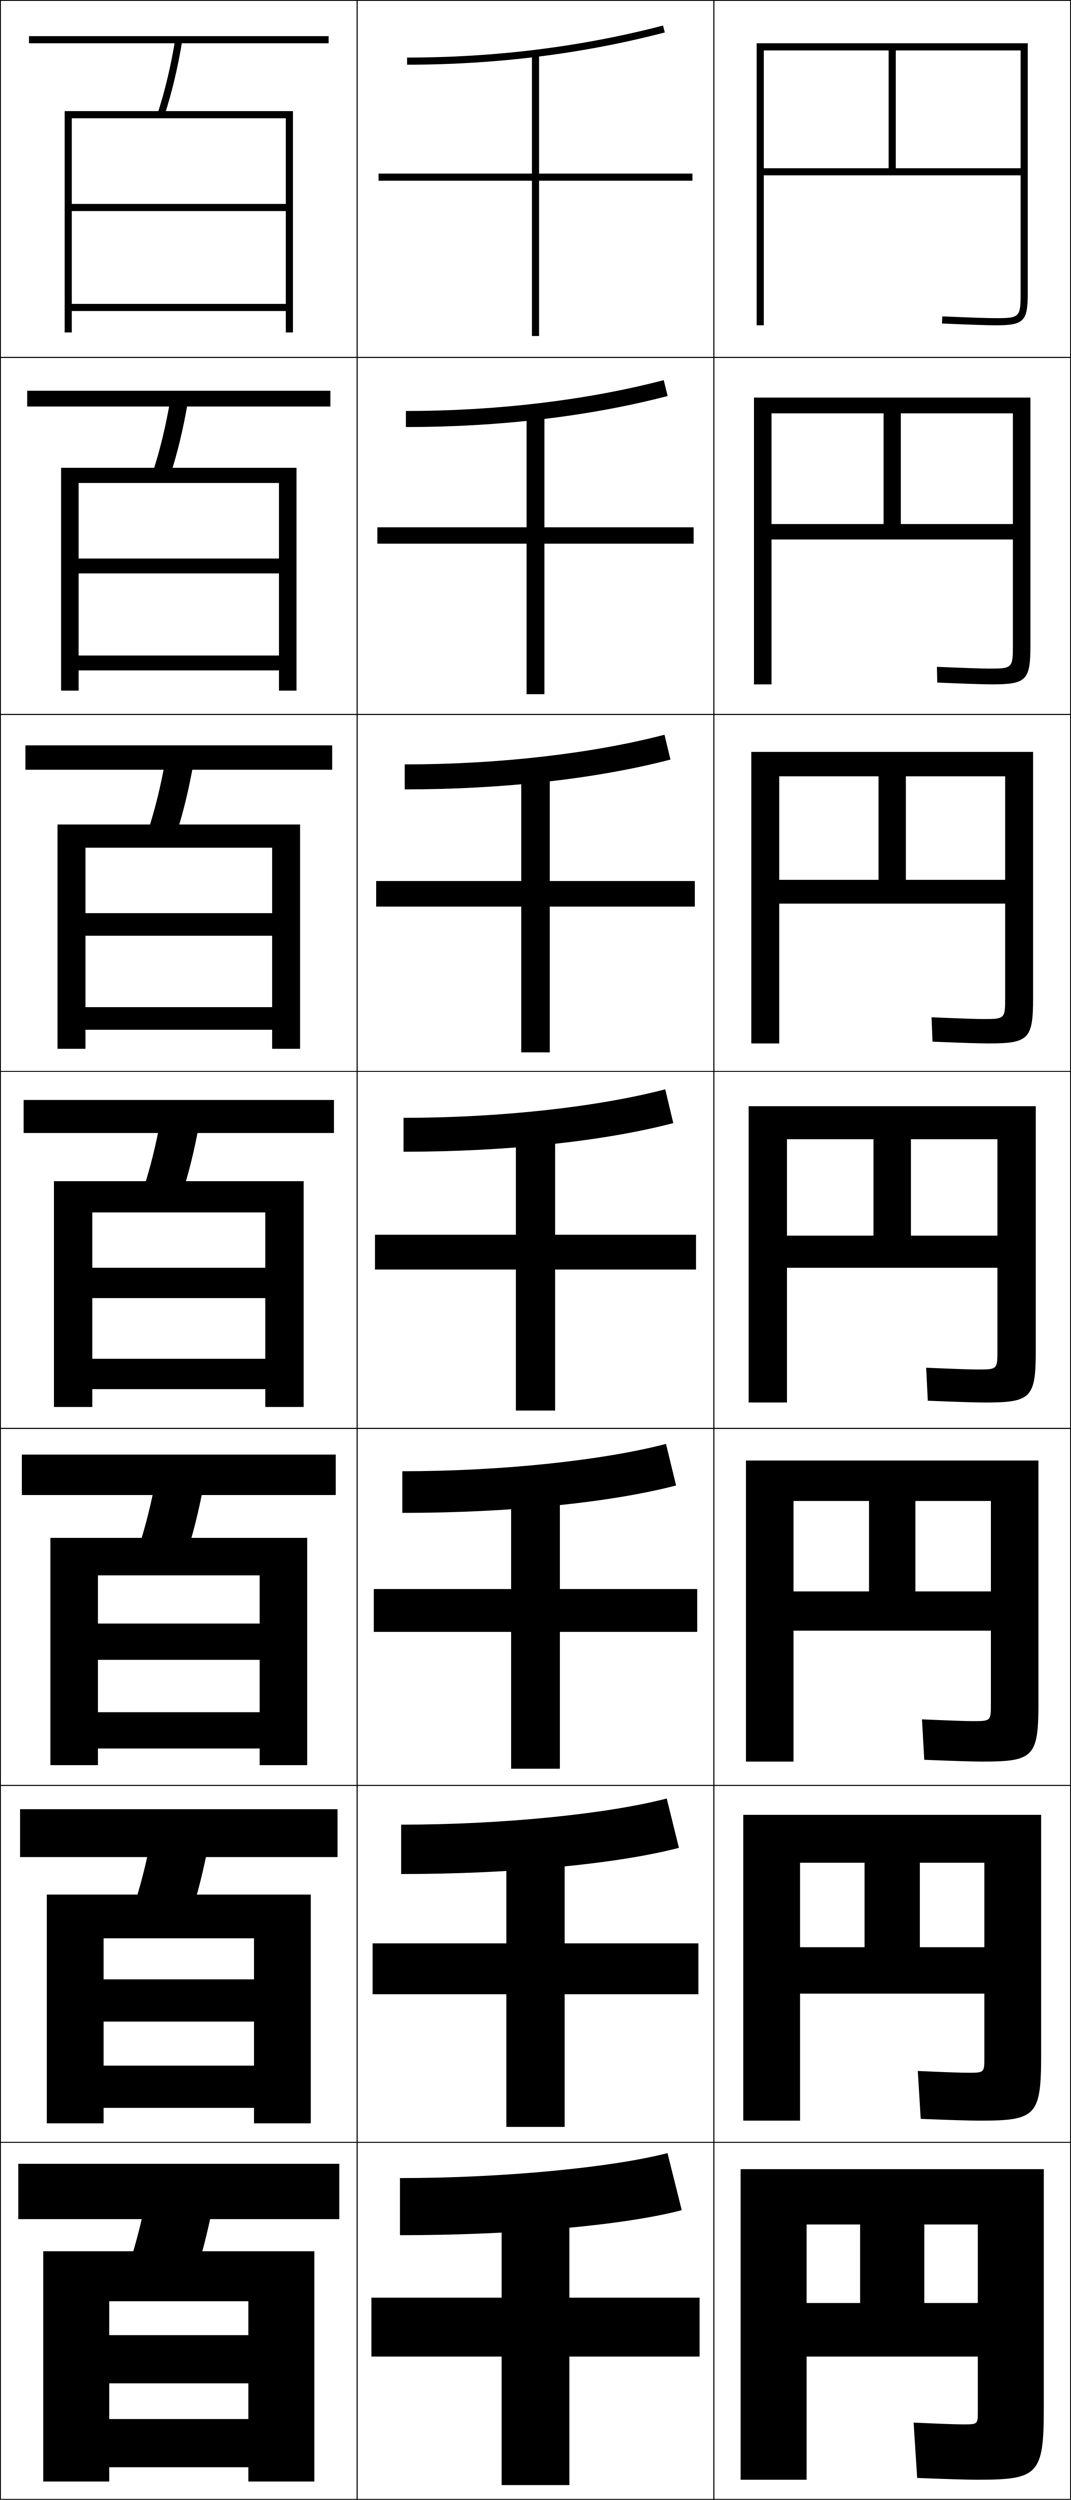<?xml version="1.0" encoding="utf-8"?>
<!-- Generator: Adobe Illustrator 11 Build 225, SVG Export Plug-In . SVG Version: 6.0.0 Build 78)  -->
<!DOCTYPE svg PUBLIC "-//W3C//DTD SVG 1.0//EN"    "http://www.w3.org/TR/2001/REC-SVG-20010904/DTD/svg10.dtd">
<svg  xmlns="http://www.w3.org/2000/svg" xmlns:xlink="http://www.w3.org/1999/xlink" xmlns:a="http://ns.adobe.com/AdobeSVGViewerExtensions/3.0/"
	 width="300.25" height="700.25" viewBox="0 0 300.25 700.25" overflow="visible" enable-background="new 0 0 300.25 700.25"
	 xml:space="preserve">
		<g id="glyphs">
			<g>
				<rect x="0.125" y="0.125" fill="none" stroke="#000000" stroke-width="0.25" width="100" height="100"/> 
				<rect x="100.125" y="0.125" fill="none" stroke="#000000" stroke-width="0.25" width="100" height="100"/> 
				<rect x="200.125" y="0.125" fill="none" stroke="#000000" stroke-width="0.25" width="100" height="100"/> 
				<rect x="0.125" y="100.125" fill="none" stroke="#000000" stroke-width="0.25" width="100" height="100"/> 
				<rect x="100.125" y="100.125" fill="none" stroke="#000000" stroke-width="0.25" width="100" height="100"/> 
				<rect x="200.125" y="100.125" fill="none" stroke="#000000" stroke-width="0.25" width="100" height="100"/> 
				<rect x="0.125" y="200.125" fill="none" stroke="#000000" stroke-width="0.25" width="100" height="100"/> 
				<rect x="100.125" y="200.125" fill="none" stroke="#000000" stroke-width="0.25" width="100" height="100"/> 
				<rect x="200.125" y="200.125" fill="none" stroke="#000000" stroke-width="0.25" width="100" height="100"/> 
				<rect x="0.125" y="300.125" fill="none" stroke="#000000" stroke-width="0.25" width="100" height="100"/> 
				<rect x="100.125" y="300.125" fill="none" stroke="#000000" stroke-width="0.25" width="100" height="100"/> 
				<rect x="200.125" y="300.125" fill="none" stroke="#000000" stroke-width="0.25" width="100" height="100"/> 
				<rect x="0.125" y="400.125" fill="none" stroke="#000000" stroke-width="0.25" width="100" height="100"/> 
				<rect x="100.125" y="400.125" fill="none" stroke="#000000" stroke-width="0.25" width="100" height="100"/> 
				<rect x="200.125" y="400.125" fill="none" stroke="#000000" stroke-width="0.25" width="100" height="100"/> 
				<rect x="0.125" y="500.125" fill="none" stroke="#000000" stroke-width="0.25" width="100" height="100"/> 
				<rect x="100.125" y="500.125" fill="none" stroke="#000000" stroke-width="0.25" width="100" height="100"/> 
				<rect x="200.125" y="500.125" fill="none" stroke="#000000" stroke-width="0.25" width="100" height="100"/> 
				<rect x="0.125" y="600.125" fill="none" stroke="#000000" stroke-width="0.25" width="100" height="100"/> 
				<rect x="100.125" y="600.125" fill="none" stroke="#000000" stroke-width="0.25" width="100" height="100"/> 
				<rect x="200.125" y="600.125" fill="none" stroke="#000000" stroke-width="0.25" width="100" height="100"/> 
			</g>
			<g>
				<polygon points="80.125,57.125 20.125,57.125 20.125,59.125 80.125,59.125 80.125,85.125 20.125,85.125 20.125,87.125 
					80.125,87.125 80.125,93.125 82.125,93.125 82.125,31.125 18.125,31.125 18.125,93.125 20.125,93.125 20.125,33.125 
					80.125,33.125 "/>
				<polygon points="17.125,131.041 17.125,193.458 22.042,193.458 22.042,135.292 
					78.208,135.292 78.208,156.458 22.042,156.458 22.042,160.625 78.208,160.625 
					78.208,183.625 22.042,183.625 22.042,187.792 78.208,187.792 78.208,193.458 
					83.125,193.458 83.125,131.041 "/>
				<polygon points="16.125,230.958 16.125,293.792 23.958,293.792 23.958,237.458 76.292,237.458 
					76.292,255.792 23.958,255.792 23.958,262.125 76.292,262.125 76.292,282.125 23.958,282.125 
					23.958,288.458 76.292,288.458 76.292,293.792 84.125,293.792 84.125,230.958 "/>
				<polygon points="15.125,330.875 15.125,394.125 25.875,394.125 25.875,339.625 74.375,339.625 74.375,355.125 25.875,355.125 
					25.875,363.625 74.375,363.625 74.375,380.625 25.875,380.625 25.875,389.125 74.375,389.125 74.375,394.125 85.125,394.125 
					85.125,330.875 "/>
				<polygon points="14.125,430.791 14.125,494.458 27.458,494.458 27.458,441.292 
					72.791,441.292 72.791,454.791 27.458,454.791 27.458,464.958 72.791,464.958 
					72.791,479.625 27.458,479.625 27.458,489.792 72.791,489.792 72.791,494.458 
					86.125,494.458 86.125,430.791 "/>
				<polygon points="13.125,530.708 13.125,594.792 29.042,594.792 29.042,542.958 71.208,542.958 
					71.208,554.458 29.042,554.458 29.042,566.292 71.208,566.292 71.208,578.625 
					29.042,578.625 29.042,590.458 71.208,590.458 71.208,594.792 87.125,594.792 
					87.125,530.708 "/>
				<polygon points="69.625,654.125 30.625,654.125 30.625,667.625 69.625,667.625 69.625,677.625 30.625,677.625 30.625,691.125 
					69.625,691.125 69.625,695.125 88.125,695.125 88.125,630.625 12.125,630.625 12.125,695.125 30.625,695.125 30.625,644.625 
					69.625,644.625 "/>
			</g>
			<g>
				<g>
					<rect x="8.125" y="10.125" width="84" height="2"/> 
					<path d="M44.175,31.814l1.9,0.621c2.101-6.42,3.748-13.337,5.036-21.147
						l-1.973-0.326C47.866,18.671,46.243,25.492,44.175,31.814z"/>
				</g>
				<g>
					<rect x="7.625" y="109.458" width="85" height="4.417"/> 
					<path d="M42.833,132.283l4.833,1.018c2.073-6.334,3.719-13.159,5.03-20.873
						l-4.894-0.771C46.504,119.285,44.878,126.029,42.833,132.283z"/>
				</g>
				<g>
					<rect x="7.125" y="208.792" width="86" height="6.833"/> 
					<path d="M41.492,232.751l7.767,1.414c2.045-6.249,3.689-12.979,5.024-20.598
						l-7.815-1.217C45.143,219.901,43.515,226.567,41.492,232.751z"/>
				</g>
				<g>
					<rect x="6.625" y="308.125" width="87" height="9.25"/> 
					<path d="M45.132,313.044c-1.351,7.472-2.981,14.061-4.981,20.176l10.699,1.811
						c2.018-6.163,3.66-12.801,5.019-20.323L45.132,313.044z"/>
				</g>
				<g>
					<rect x="6.125" y="407.458" width="88" height="11.333"/> 
					<path d="M52.107,435.895c1.99-6.077,3.631-12.622,5.013-20.049l-13.324-2.108
						c-1.377,7.393-3.01,13.904-4.988,19.95L52.107,435.895z"/>
				</g>
				<g>
					<rect x="5.625" y="506.792" width="89" height="13.416"/> 
					<path d="M53.367,536.76c1.961-5.992,3.6-12.443,5.006-19.774l-15.912-2.554
						c-1.403,7.313-3.039,13.748-4.994,19.725L53.367,536.76z"/>
				</g>
				<g>
					<rect x="5.125" y="606.125" width="90" height="15.5"/> 
					<path d="M54.625,637.625c1.933-5.907,3.57-12.265,5-19.5l-18.5-3
						c-1.43,7.235-3.067,13.593-5,19.5L54.625,637.625z"/>
				</g>
			</g>
			<g>
				<polygon points="194.125,48.625 151.125,48.625 151.125,15.125 149.125,15.125 149.125,48.625 106.125,48.625 106.125,50.625 
					149.125,50.625 149.125,94.125 151.125,94.125 151.125,50.625 194.125,50.625 "/>
				<polygon points="105.792,147.708 105.792,152.292 147.625,152.292 147.625,194.458 
					152.625,194.458 152.625,152.292 194.458,152.292 194.458,147.708 152.625,147.708 
					152.625,115.458 147.625,115.458 147.625,147.708 "/>
				<polygon points="105.458,246.792 105.458,253.958 146.125,253.958 146.125,294.792 
					154.125,294.792 154.125,253.958 194.792,253.958 194.792,246.792 154.125,246.792 
					154.125,215.792 146.125,215.792 146.125,246.792 "/>
				<polygon points="105.125,345.875 105.125,355.625 144.625,355.625 144.625,395.125 155.625,395.125 155.625,355.625 
					195.125,355.625 195.125,345.875 155.625,345.875 155.625,316.125 144.625,316.125 144.625,345.875 "/>
				<polygon points="104.791,445.125 104.791,457.125 143.292,457.125 143.292,495.458 
					156.958,495.458 156.958,457.125 195.458,457.125 195.458,445.125 156.958,445.125 
					156.958,416.791 143.292,416.791 143.292,445.125 "/>
				<polygon points="104.458,544.375 104.458,558.625 141.958,558.625 141.958,595.792 
					158.292,595.792 158.292,558.625 195.792,558.625 195.792,544.375 158.292,544.375 
					158.292,517.458 141.958,517.458 141.958,544.375 "/>
				<polygon points="196.125,643.625 159.625,643.625 159.625,618.125 140.625,618.125 140.625,643.625 104.125,643.625 
					104.125,660.125 140.625,660.125 140.625,696.125 159.625,696.125 159.625,660.125 196.125,660.125 "/>
			</g>
			<g>
				<path d="M114.125,16.125v2c24.929,0,49.238-3.039,72.252-9.032l-0.504-1.936
					C163.023,13.108,138.884,16.125,114.125,16.125z"/>
				<path d="M113.791,115.125v4.5c26.272,0,51.546-3.008,73.377-8.693l-1.087-4.446
					C164.52,112.101,139.353,115.125,113.791,115.125z"/>
				<path d="M113.458,214.125v7c27.615,0,53.853-2.978,74.501-8.354l-1.669-6.957
					C166.016,211.094,139.823,214.125,113.458,214.125z"/>
				<path d="M113.125,313.125v9.5c28.958,0,56.16-2.947,75.626-8.016l-2.252-9.468
					C167.513,310.086,140.292,313.125,113.125,313.125z"/>
				<path d="M112.792,412.125v11.666c30.301,0,58.467-2.916,76.75-7.677l-2.834-11.646
					C169.009,409.078,140.761,412.125,112.792,412.125z"/>
				<path d="M112.458,511.125v13.833c31.644,0,60.774-2.885,77.875-7.338l-3.417-13.823
					C170.505,508.071,141.231,511.125,112.458,511.125z"/>
				<path d="M112.125,610.125v16c32.987,0,63.082-2.854,79-7l-4-16
					C172.002,607.063,141.7,610.125,112.125,610.125z"/>
			</g>
			<g>
				<path d="M286.125,82.125c0,6.738-0.262,7-7,7c-2.11,0-6.863-0.158-14.958-0.499
					l-0.084,1.998C272.207,90.966,276.986,91.125,279.125,91.125c7.906,0,9-1.094,9-9v-70h-76v79h2v-77h72
					v33h-35v-33h-2v33h-35v2h72V82.125z"/>
				<path d="M211.375,111.375v80.333h4.917v-75.917h67.667v31h-31.417v-31h-4.833v31h-31.417
					v4.333h67.667v29.75c0,6.223-0.196,6.417-6.5,6.417
					c-2.095,0-6.74-0.157-14.798-0.5l0.096,4.416
					c8.28,0.344,13.073,0.5,15.369,0.5c9.572,0,10.75-1.147,10.75-10.833v-69.5H211.375
					z"/>
				<path d="M210.625,210.625v81.667h7.833v-74.833h63.333v29h-27.834v-29h-7.667v29h-27.833V253.125
					h63.333v26.5c0,5.708-0.131,5.833-6,5.833c-2.08,0-6.617-0.156-14.639-0.5
					l0.276,6.833c8.437,0.346,13.243,0.5,15.695,0.5
					c11.239,0,12.5-1.201,12.5-12.667v-69H210.625z"/>
				<path d="M209.875,309.875v83h10.75v-73.75h59v27h-24.25v-27h-10.5v27h-24.25v9h59v23.25c0,5.192-0.065,5.25-5.5,5.25
					c-2.064,0-6.494-0.154-14.479-0.5l0.457,9.25c8.592,0.348,13.413,0.5,16.021,0.5
					c12.906,0,14.25-1.255,14.25-14.5v-68.5H209.875z"/>
				<path d="M209.125,409.125v84.333h13.333v-73h55.333v25.333H256.625v-25.333h-13v25.333h-21.167
					v11h55.333v20.667c0,4.605-0.059,4.667-4.999,4.667
					c-2.05,0-6.371-0.153-14.319-0.5l0.638,11.333c8.748,0.351,13.583,0.5,16.348,0.5
					c14.241,0,15.667-1.31,15.667-16.333v-68H209.125z"/>
				<path d="M208.375,508.375v85.667h15.917v-72.25h51.667v23.666H257.875v-23.666h-15.5v23.666
					h-18.083v13h51.667v18.084c0,4.017-0.053,4.083-4.5,4.083
					c-2.034,0-6.247-0.151-14.159-0.5l0.819,13.417c8.903,0.353,13.752,0.5,16.674,0.5
					c15.576,0,17.083-1.364,17.083-18.167v-67.5H208.375z"/>
				<path d="M274.125,675.625c0,3.43-0.047,3.5-4,3.5c-2.02,0-6.124-0.15-14-0.5l1,15.5
					c9.06,0.355,13.922,0.5,17,0.5c16.911,0,18.5-1.419,18.5-20v-67h-85v87h18.5v-71.5h48v22h-15v-22h-18v22
					h-15v15h48V675.625z"/>
			</g>
		</g>
	</svg>
